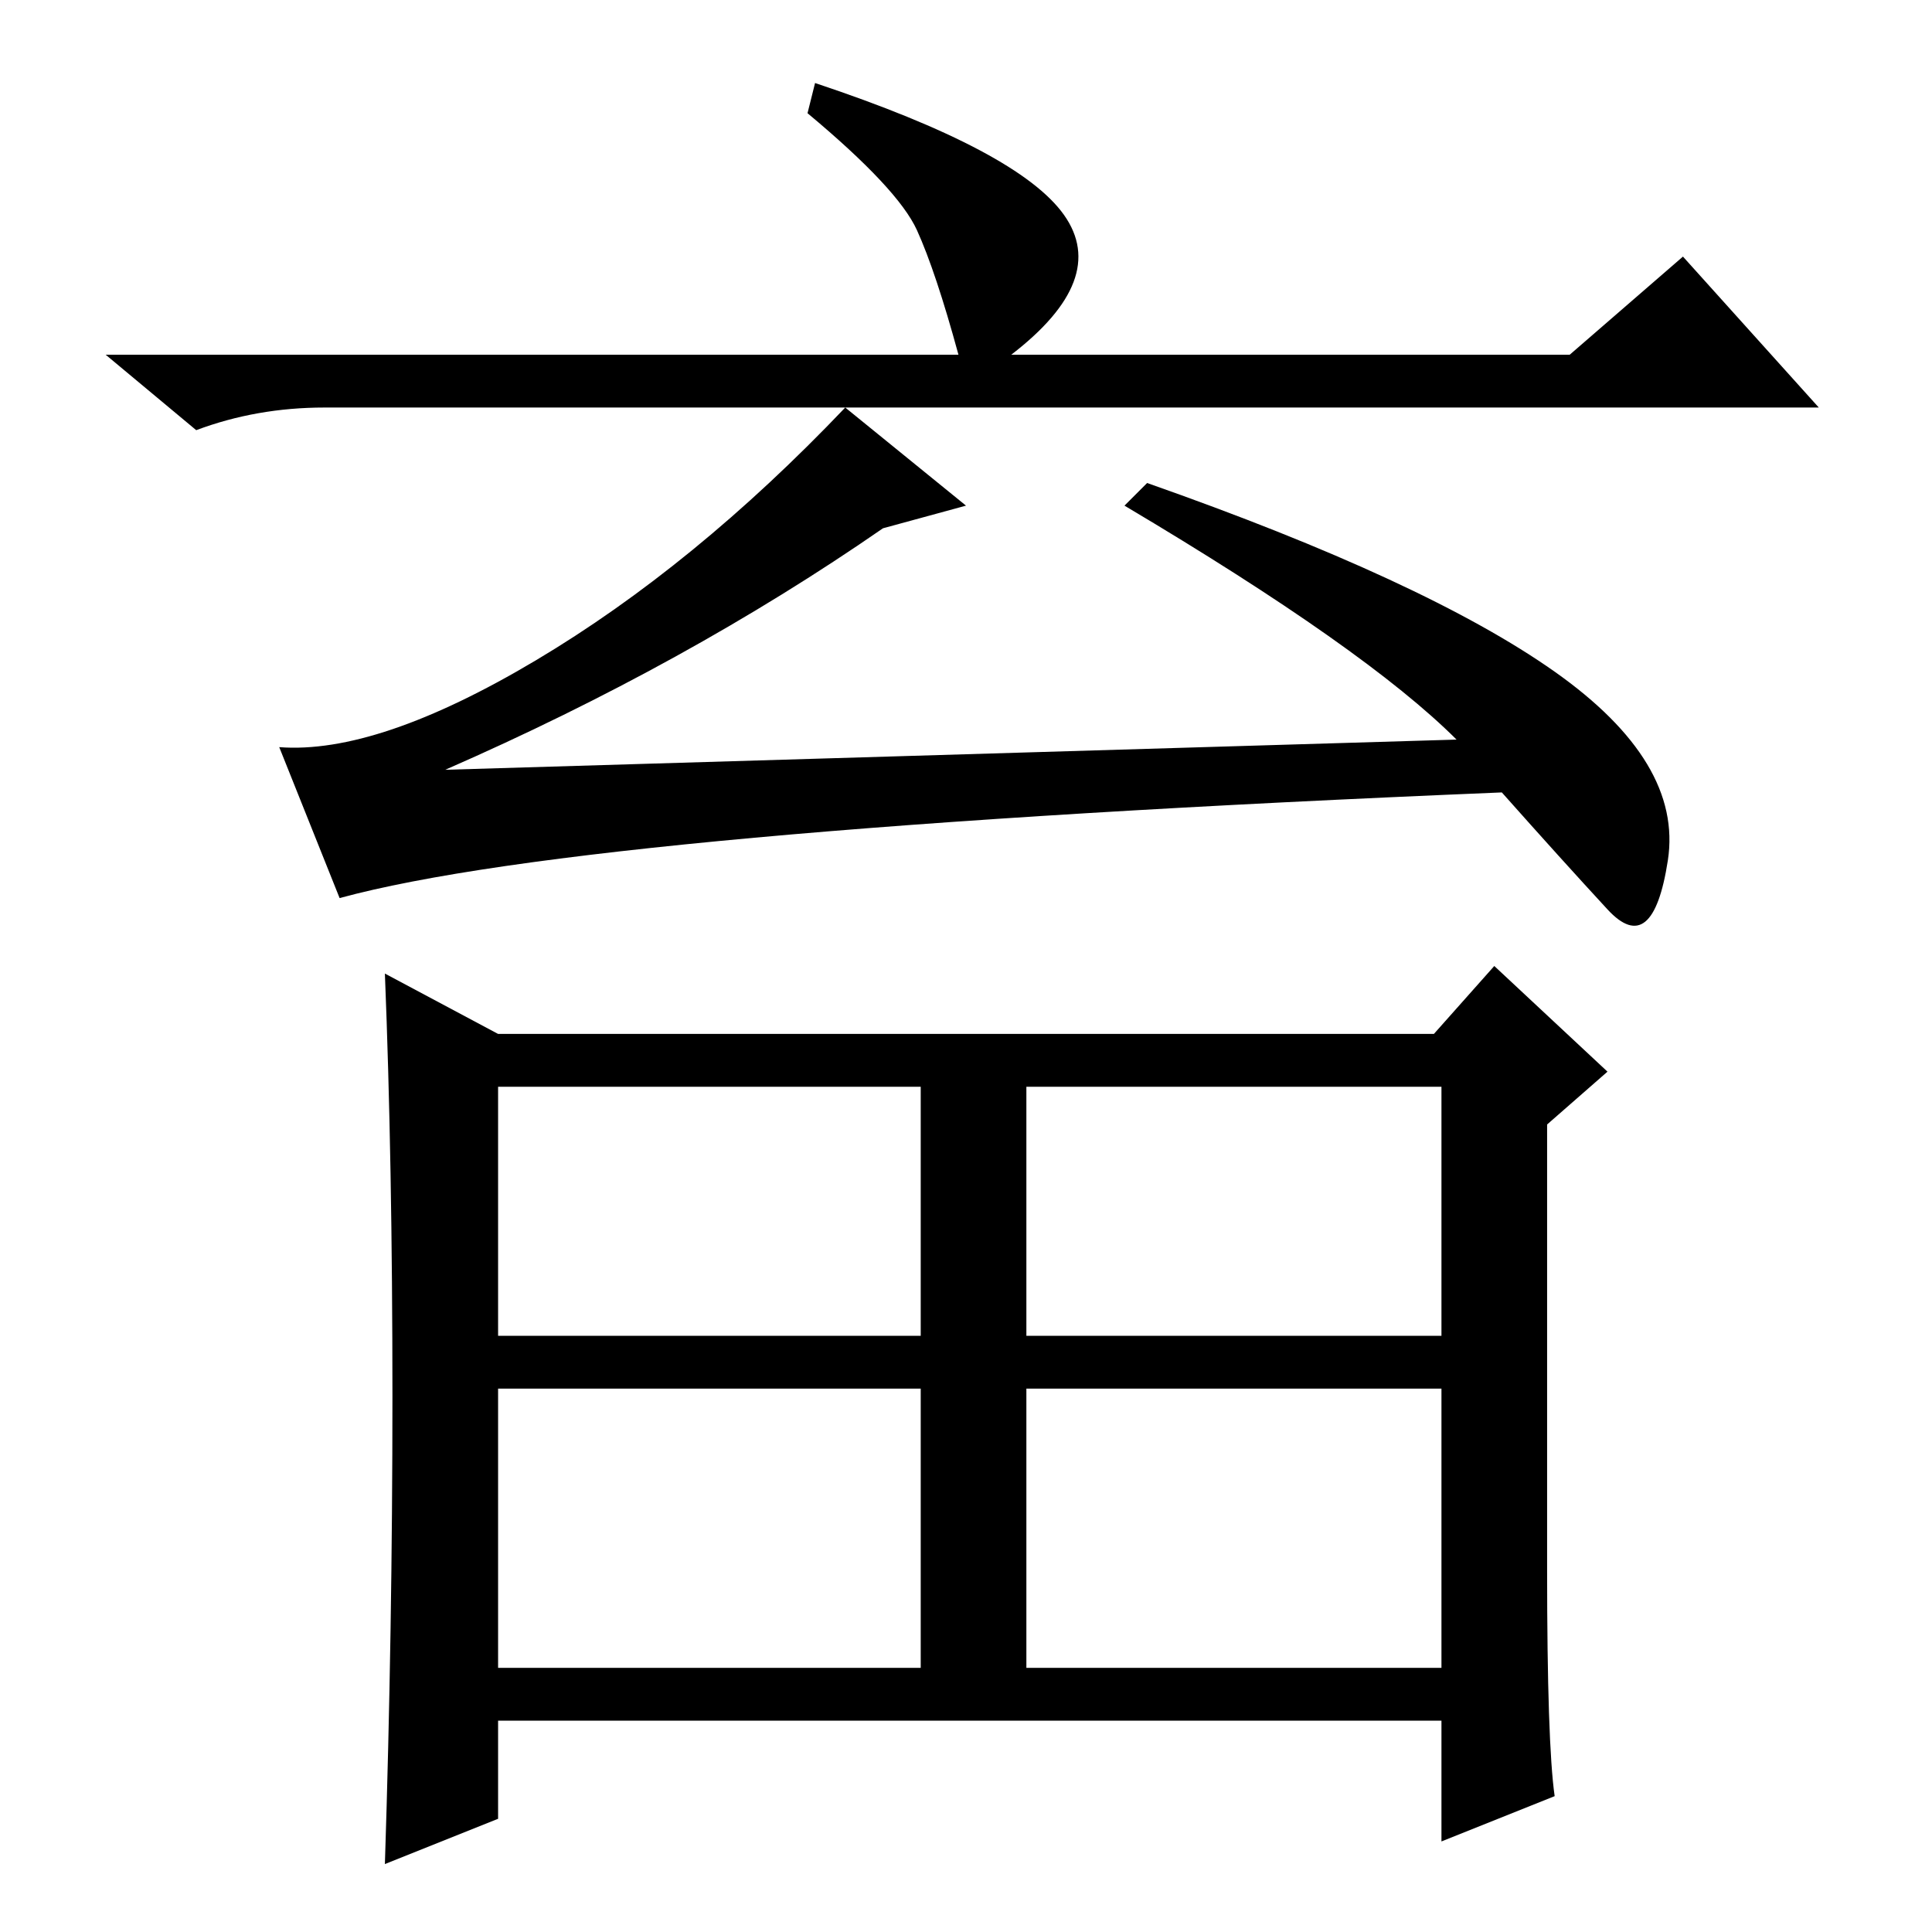 <?xml version="1.0" standalone="no"?>
<!DOCTYPE svg PUBLIC "-//W3C//DTD SVG 1.1//EN" "http://www.w3.org/Graphics/SVG/1.1/DTD/svg11.dtd" >
<svg xmlns="http://www.w3.org/2000/svg" xmlns:xlink="http://www.w3.org/1999/xlink" version="1.1" viewBox="0 -36 256 256">
  <g transform="matrix(1 0 0 -1 0 220)">
   <path fill="currentColor"
d="M108 245q27 -9 33 -17.5t-7 -18.5h74l15 13l18 -20h-129l16 -13l-11 -3q-26 -18 -58 -32l134 4q-12 12 -44 31l3 3q37 -13 54 -25t15 -25t-8 -6.5t-14 15.5q-121 -5 -154 -14l-8 20q13 -1 34 11.5t41 33.5h-69q-9 0 -17 -3l-12 10h113q-3 11 -5.5 16.5t-14.5 15.5z
M136 35h55v37h-55v-37zM205 48q0 -23 1 -30l-15 -6v16h-125v-13l-15 -6q1 31 1 62t-1 56l15 -8h124l8 9l15 -14l-8 -7v-59zM66 79h56v33h-56v-33zM136 79h55v33h-55v-33zM66 35h56v37h-56v-37z" />
  </g>

</svg>
